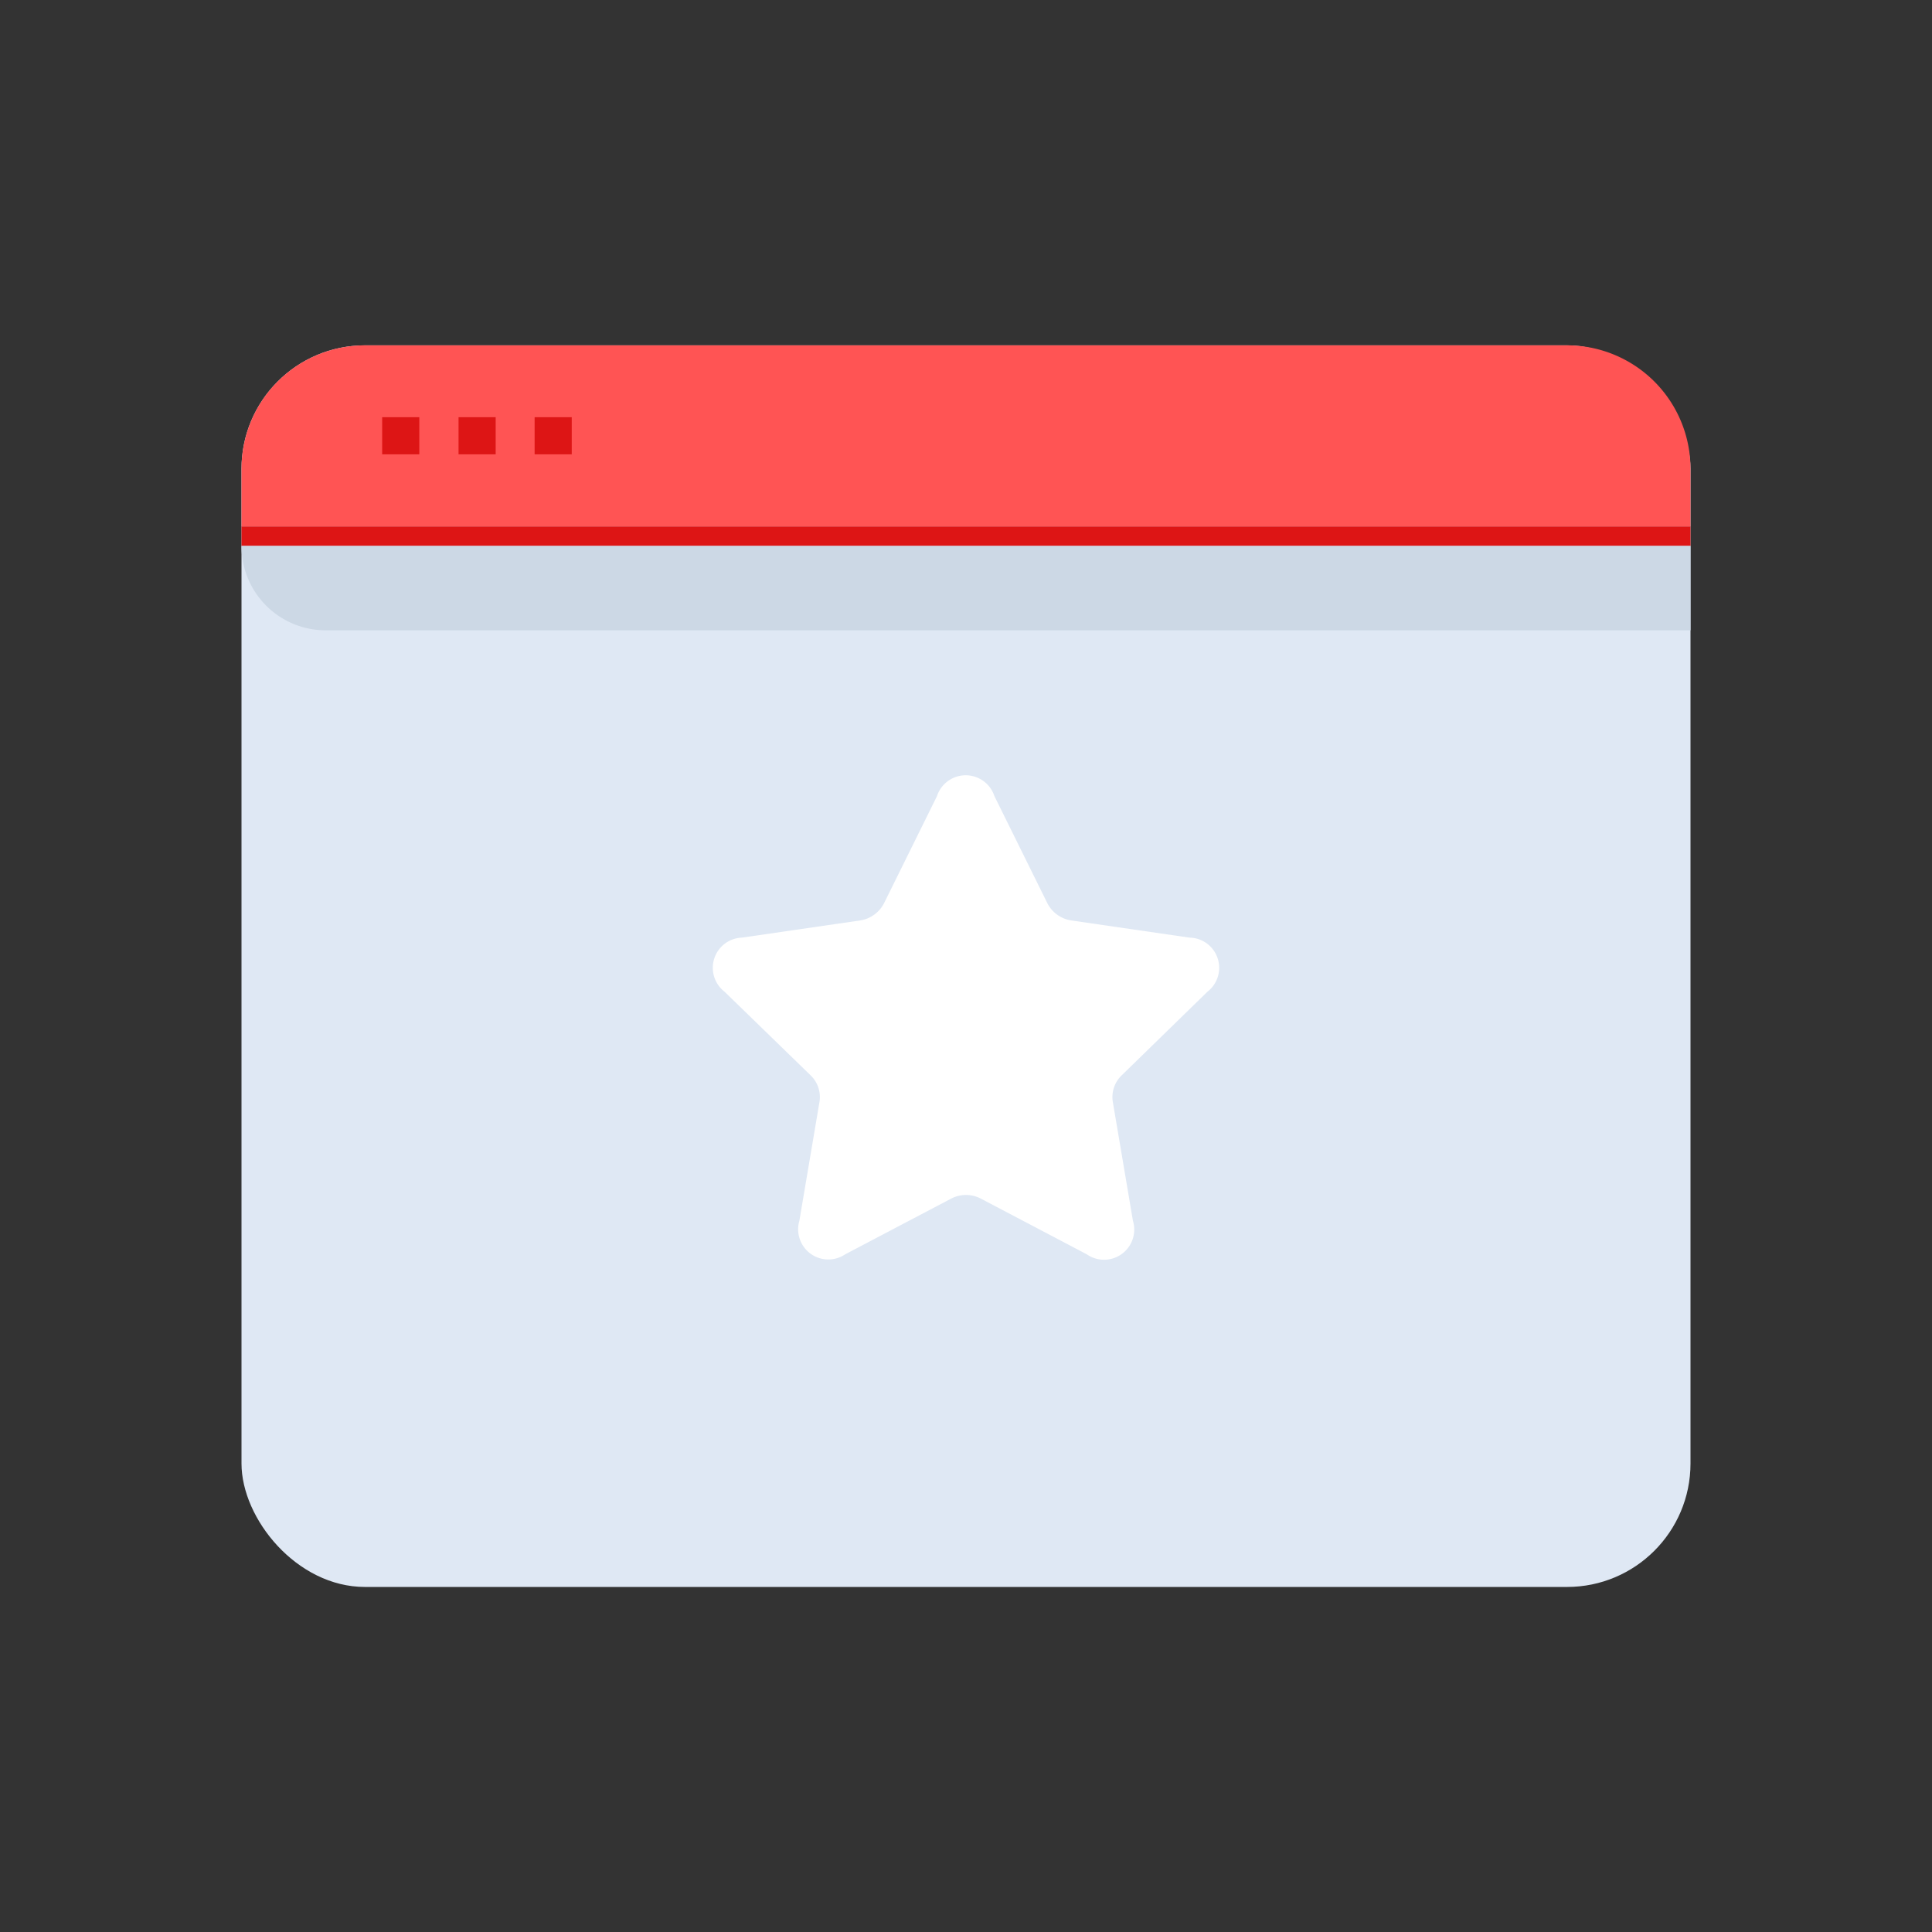 <svg id="Layer_1" data-name="Layer 1" xmlns="http://www.w3.org/2000/svg" viewBox="0 0 64 64"><rect x="0" y="0" width="64" height="64" fill="#333333" stroke="none"/><defs><style>.cls-1{fill:#dfe8f4;}.cls-2{fill:#ff5454;}.cls-3{fill:#dd1515;}.cls-4{fill:#ccd8e5;}.cls-5{fill:#fff;}</style></defs><title>marketing, content marketing, digital marketing, strategy, bookmark, star, browser</title><rect class="cls-1" x="8" y="11.44" width="48" height="41.13" rx="4.09"/><path class="cls-2" d="M51.91,11.44H12.09A4.09,4.09,0,0,0,8,15.53v1.91H56V15.53A4.09,4.09,0,0,0,51.91,11.44Z"/><rect class="cls-3" x="12.66" y="13.82" width="1.23" height="1.23"/><rect class="cls-3" x="15.19" y="13.82" width="1.23" height="1.23"/><rect class="cls-3" x="17.71" y="13.82" width="1.23" height="1.23"/><rect class="cls-3" x="8" y="17.44" width="48" height="0.65"/><path class="cls-4" d="M56,20.88H10.79A2.79,2.79,0,0,1,8,18.08H56Z"/><path class="cls-5" d="M32.94,26.37l1.75,3.54a1.07,1.07,0,0,0,.79.58l3.92.57A1,1,0,0,1,40,32.85l-2.83,2.76a1,1,0,0,0-.3.93l.66,3.9A1,1,0,0,1,36,41.55l-3.5-1.84a1.06,1.06,0,0,0-1,0L28,41.55a1,1,0,0,1-1.52-1.11l.66-3.9a1,1,0,0,0-.3-.93L24,32.85a1,1,0,0,1,.58-1.79l3.92-.57a1.07,1.07,0,0,0,.79-.58l1.75-3.54A1,1,0,0,1,32.94,26.37Z"/></svg>